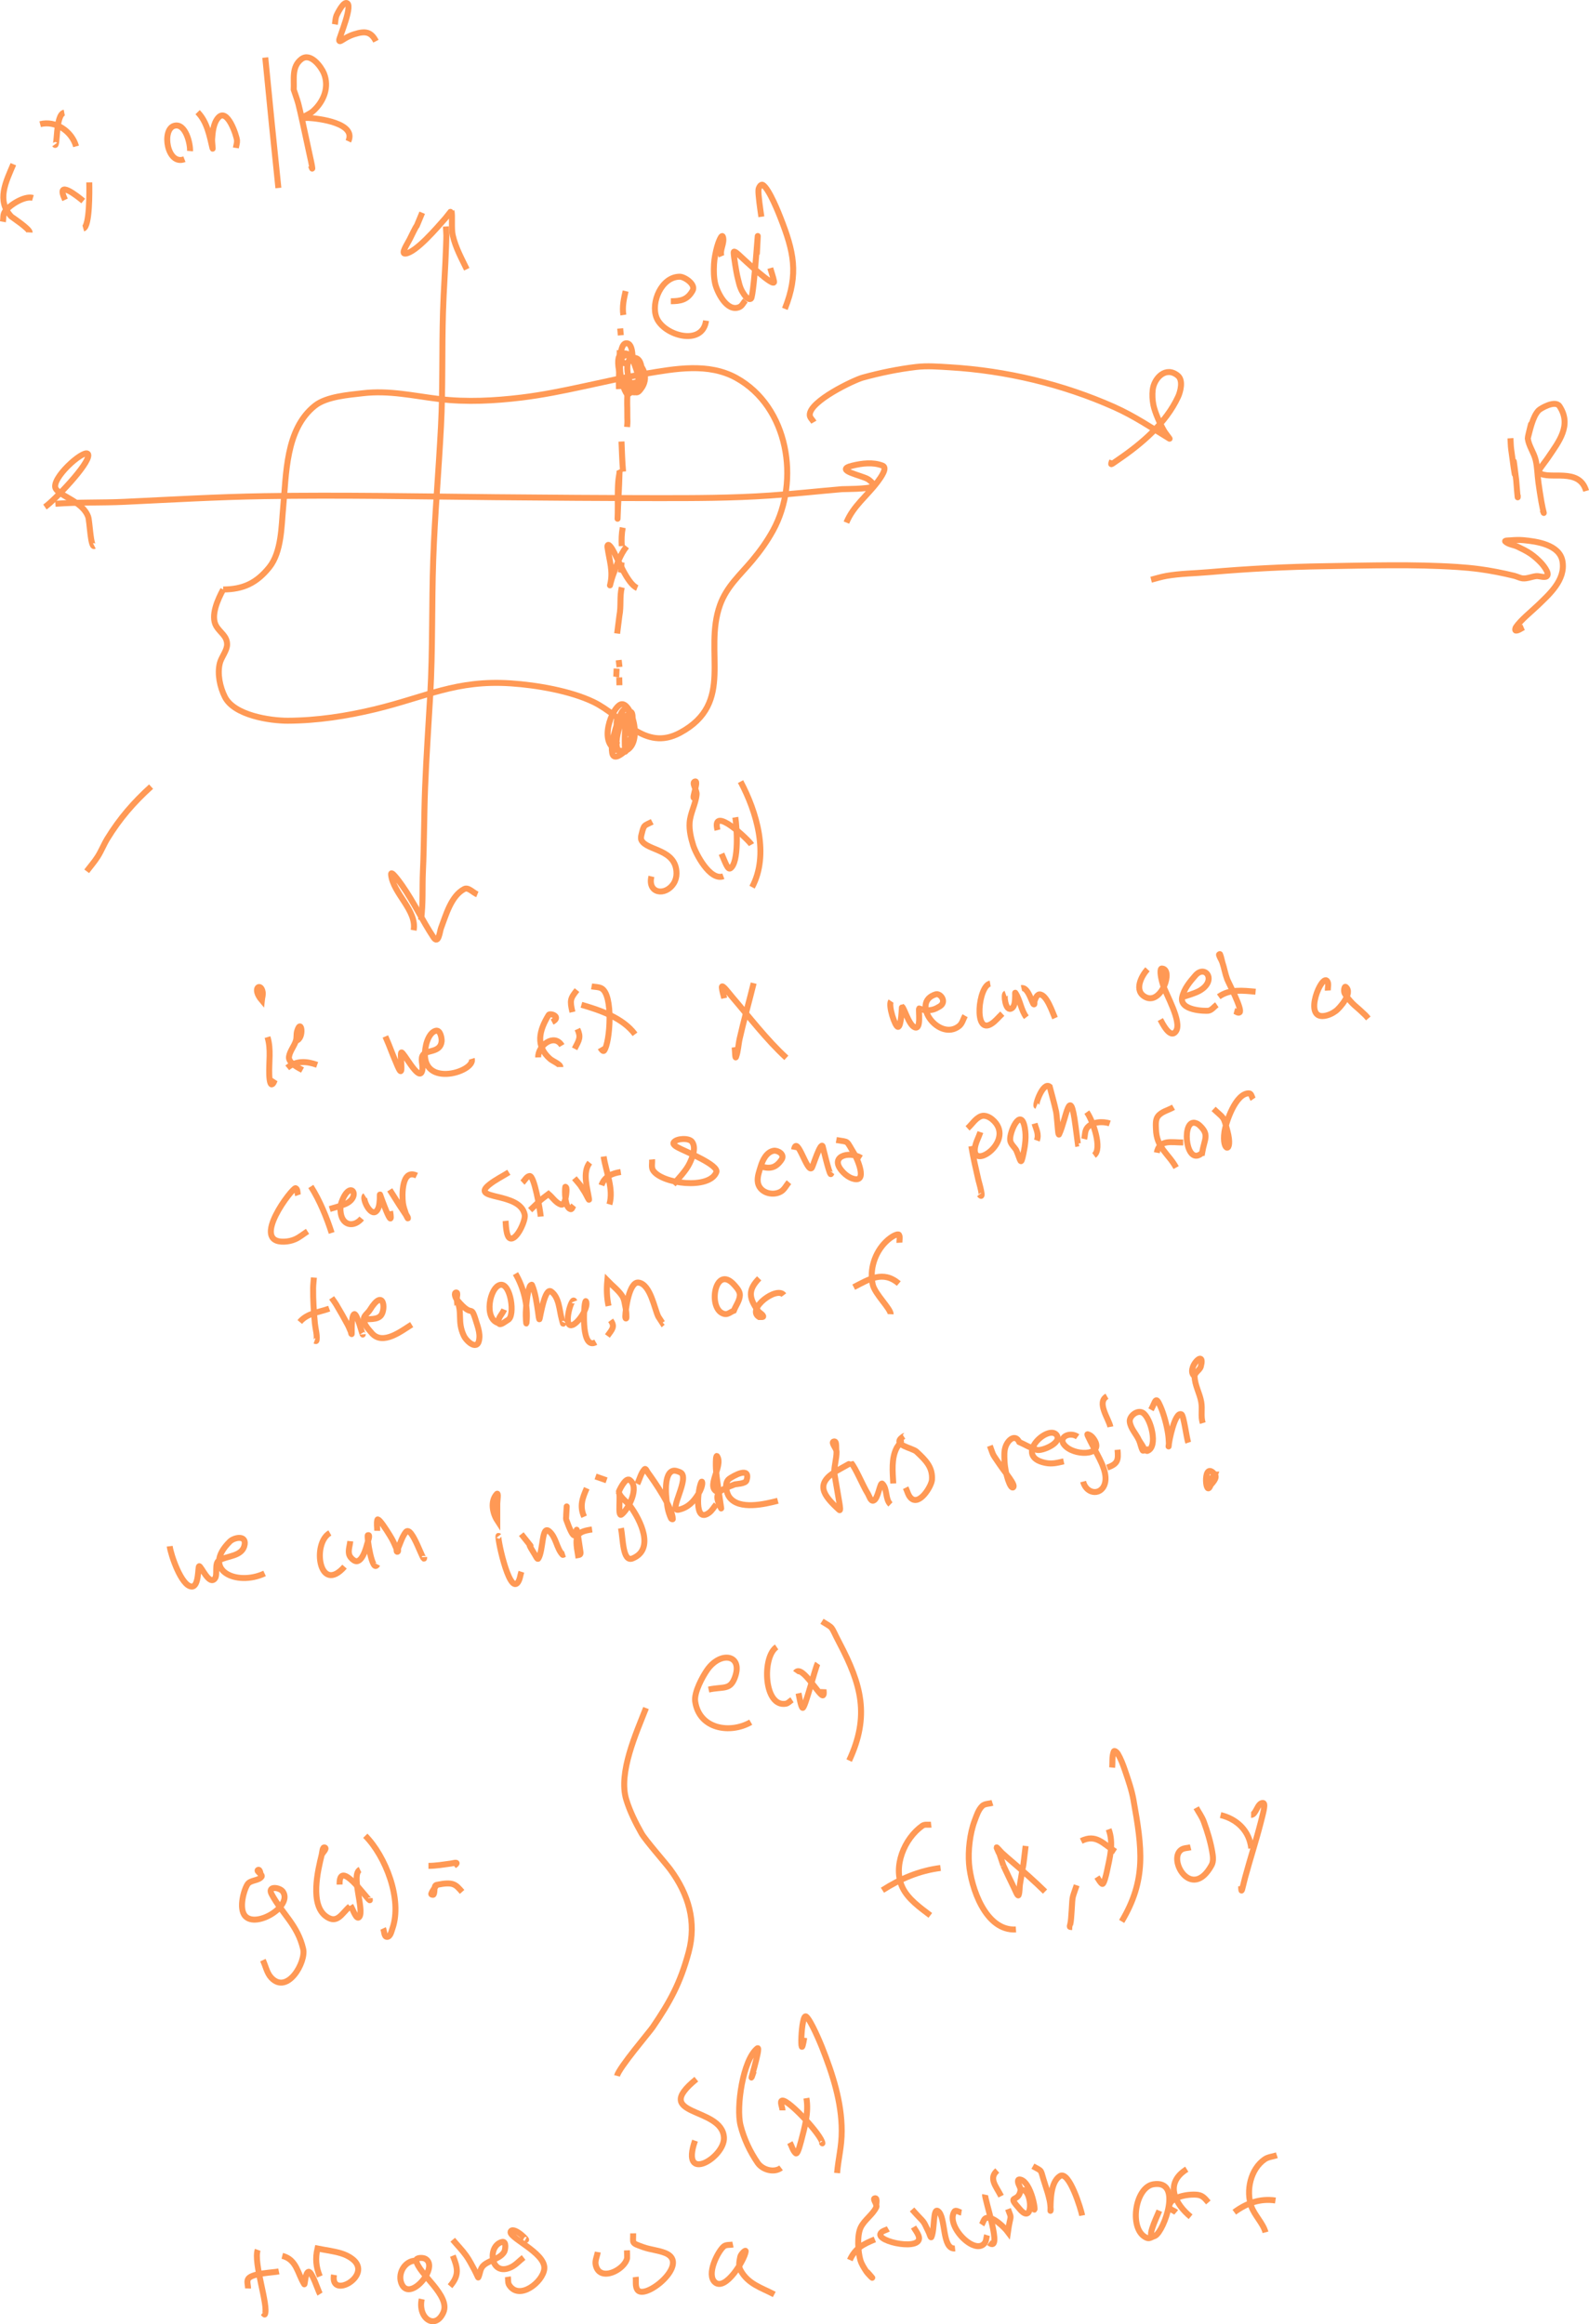 <?xml version="1.0" encoding="UTF-8" standalone="no"?>
<!-- Created with Inkscape (http://www.inkscape.org/) -->

<svg
   width="798.855mm"
   height="1168.042mm"
   viewBox="0 0 798.855 1168.042"
   version="1.1"
   id="svg12"
   inkscape:version="1.2.1 (9c6d41e410, 2022-07-14, custom)"
   sodipodi:docname="partial_function.svg"
   xml:space="preserve"
   xmlns:inkscape="http://www.inkscape.org/namespaces/inkscape"
   xmlns:sodipodi="http://sodipodi.sourceforge.net/DTD/sodipodi-0.dtd"
   xmlns="http://www.w3.org/2000/svg"
   xmlns:svg="http://www.w3.org/2000/svg"><sodipodi:namedview
     id="namedview14"
     pagecolor="#000000"
     bordercolor="#ffffff"
     borderopacity="1"
     inkscape:showpageshadow="0"
     inkscape:pageopacity="0"
     inkscape:pagecheckerboard="0"
     inkscape:deskcolor="#000000"
     inkscape:document-units="mm"
     showgrid="true"
     inkscape:zoom="0.32391637"
     inkscape:cx="1336.7648"
     inkscape:cy="3821.9742"
     inkscape:window-width="1366"
     inkscape:window-height="746"
     inkscape:window-x="0"
     inkscape:window-y="0"
     inkscape:window-maximized="1"
     inkscape:current-layer="layer1"
     inkscape:lockguides="true"><inkscape:grid
       type="xygrid"
       id="grid344"
       color="#969696"
       opacity="0.392"
       empcolor="#ffffff"
       empopacity="0.173"
       dotted="false"
       originx="-3650.473"
       originy="-3644.143" /></sodipodi:namedview><defs
     id="defs9" /><g
     inkscape:label="Layer 1"
     inkscape:groupmode="layer"
     id="layer1"
     transform="translate(-3755.473,-3792.643)"><path
       style="fill:none;stroke:#ff9955;stroke-width:3"
       d="m 3799.055,4230.51 c 1.845,-2.45 3.894,-4.759 5.535,-7.35 1.839,-2.904 3.077,-6.158 4.876,-9.088 6.225,-10.14 13.218,-18.195 21.963,-26.119"
       id="path921" /><path
       style="fill:none;stroke:#ff9955;stroke-width:3"
       d="m 3783.33,4045.823 c 11.567,-0.868 23.16,-0.444 34.746,-0.988 23.348,-1.097 46.688,-2.461 70.063,-2.845 38.737,-0.636 77.573,0.141 116.318,0.514 27.045,0.26 54.086,0.45 81.133,0.474 18.972,0.016 37.991,0 56.929,-1.304 12.116,-0.833 24.185,-2.173 36.283,-3.201 0.922,-0.078 13.059,0.011 15.418,-1.304 1.616,-0.9 -2.095,-3.541 -2.24,-3.635 -3.091,-2.013 -17.64,-4.529 -7.995,-6.875 4.8,-1.167 10.411,-1.905 15.199,0 2.626,1.045 -0.816,5.834 -2.504,8.1 -5.261,7.064 -12.274,12.156 -15.682,20.508"
       id="path986" /><path
       style="fill:none;stroke:#ff9955;stroke-width:3"
       d="m 3778.058,4047.443 c 4.447,-3.025 22.503,-21.672 21.788,-26.237 -0.63,-4.027 -16.943,9.811 -16.648,15.964 0.212,4.418 13.571,6.699 16.604,15.173 0.814,2.274 1.163,15.689 3.119,14.699"
       id="path988" /><path
       style="fill:none;stroke:#ff9955;stroke-width:3"
       d="m 3979.638,3906.457 c 0.303,5.343 0.3,3.502 0.088,10.036 -0.355,10.952 -1.204,21.883 -1.537,32.836 -0.583,19.15 -0.029,38.31 -1.01,57.453 -1.149,22.421 -3.132,44.767 -3.909,67.213 -0.782,22.577 -0.216,45.255 -1.494,67.806 -0.882,15.575 -1.99,31.155 -2.591,46.745 -0.542,14.04 -0.457,28.081 -1.098,42.122 -0.369,8.094 0.189,16.268 -0.966,24.301"
       id="path992" /><path
       style="fill:none;stroke:#ff9955;stroke-width:3"
       d="m 3967.734,3899.542 c -5.759,13.761 0.354,-0.296 -6.282,13.316 -1.104,2.265 -4.706,7.455 -2.196,7.231 5.313,-0.473 15.996,-13.091 20.118,-17.742 0.164,-0.185 3.007,-3.837 3.031,-3.754 0.699,2.425 -0.171,8.631 0.703,12.407 1.402,6.061 4.335,11.403 7.028,16.952"
       id="path994" /><path
       style="fill:none;stroke:#ff9955;stroke-width:3"
       d="m 3963.429,4260.146 c 1.794,-9.964 -10.411,-18.522 -11.333,-27.976 -0.256,-2.626 4.111,3.409 5.623,5.571 5.821,8.325 10.11,17.537 15.682,25.961 2.553,3.86 3.179,-3.066 3.778,-4.623 2.421,-6.3 4.985,-16.114 11.641,-19.638 2.108,-1.117 4.422,1.791 6.633,2.687"
       id="path996" /><path
       style="fill:none;stroke:#ff9955;stroke-width:3"
       d="m 3867.669,4088.893 c 9.975,-0.061 16.715,-3.145 23.149,-11.104 6.262,-7.745 6.138,-20.918 6.984,-29.714 1.645,-17.099 1.09,-39.729 16.034,-51.566 5.851,-4.635 17.062,-5.418 24.028,-6.243 13.258,-1.571 25.517,1.347 38.568,2.924 13.518,1.633 27.681,0.88 41.159,-0.751 21.012,-2.543 41.473,-8.461 62.332,-11.973 14.938,-2.515 31.644,-5.638 45.684,2.094 26.276,14.471 32.209,51.707 18.493,76.696 -2.939,5.354 -6.538,10.378 -10.455,15.055 -6.159,7.355 -12.858,13.047 -16.209,22.404 -8.493,23.716 7.782,49.159 -20.031,64.171 -17.941,9.683 -28.809,-8.38 -43.619,-15.489 -11.593,-5.566 -28.626,-8.465 -41.423,-9.325 -27.525,-1.851 -42.754,6.835 -68.35,13 -14.257,3.434 -29.099,5.716 -43.795,5.769 -8.993,0.032 -26.985,-2.679 -31.671,-11.933 -2.496,-4.928 -3.92,-11.635 -2.548,-17.03 0.776,-3.053 3.646,-6.258 3.646,-9.404 0,-4.24 -3.546,-5.938 -5.447,-9.167 -3.093,-5.256 0.965,-13.774 3.47,-18.413 z"
       id="path998" /><path
       style="fill:none;stroke:#ff9955;stroke-width:3"
       d="m 4066.921,4030.215 c -0.205,1.436 -0.498,2.861 -0.615,4.307 -0.424,5.231 -0.167,10.56 -0.264,15.806 -0.018,0.975 -0.117,3.899 -0.088,2.924 0.233,-7.696 0.824,-15.331 0.966,-23.037 z"
       id="path1000" /><path
       style="fill:none;stroke:#ff9955;stroke-width:3"
       d="m 4070.479,4067.279 c -3.458,4.357 -5.047,9.698 -6.984,14.818 -0.562,1.487 -1.707,6.125 -1.318,4.584 1.781,-7.048 -0.407,-12.36 -1.318,-19.164 -0.062,-0.462 0.12,-1.566 0.966,-0.79 0.637,0.584 1.139,1.312 1.581,2.055 2.622,4.404 7.444,17.368 12.431,19.362"
       id="path1002" /><path
       style="fill:none;stroke:#ff9955;stroke-width:3"
       d="m 4068.722,4029.662 c -0.454,-5.042 -0.566,-10.079 -0.791,-15.134"
       id="path1004" /><path
       style="fill:none;stroke:#ff9955;stroke-width:3"
       d="m 4066.657,3988.172 c -0.246,-6.502 0.395,-13.034 0.395,-19.559"
       id="path1006" /><path
       style="fill:none;stroke:#ff9955;stroke-width:3"
       d="m 4067.58,3961.144 c -0.102,-1.146 -0.205,-2.292 -0.307,-3.438"
       id="path1008" /><path
       style="fill:none;stroke:#ff9955;stroke-width:3"
       d="m 4068.854,3950.95 c -0.63,-4.128 0.221,-8.035 1.142,-12.012"
       id="path1010" /><path
       style="fill:none;stroke:#ff9955;stroke-width:3"
       d="m 4071.226,3981.613 c -0.121,5.347 -0.584,10.694 -0.395,16.043 10e-5,8.826 0.223,5.646 -0.088,9.562"
       id="path1012" /><path
       style="fill:none;stroke:#ff9955;stroke-width:3"
       d="m 4068.546,4057.795 c -0.586,3.077 -0.665,6.175 -0.483,9.286"
       id="path1014" /><path
       style="fill:none;stroke:#ff9955;stroke-width:3"
       d="m 4067.975,4075.221 c -0.264,1.755 -0.013,3.532 -0.396,5.255"
       id="path1016" /><path
       style="fill:none;stroke:#ff9955;stroke-width:3"
       d="m 4068.063,4087.826 c -1.14,4.8 -0.245,9.387 -1.186,14.185 -0.381,3.003 -0.761,6.006 -1.142,9.009"
       id="path1018" /><path
       style="fill:none;stroke:#ff9955;stroke-width:3"
       d="m 4065.471,4128.644 c -0.059,1.264 -0.117,2.529 -0.176,3.793 -0.029,0.145 -0.059,0.29 -0.088,0.435"
       id="path1020" /><path
       style="fill:none;stroke:#ff9955;stroke-width:3"
       d="m 4065.691,4165.668 c 0,4.426 0,4.426 0,0 z"
       id="path1022" /><path
       style="fill:none;stroke:#ff9955;stroke-width:3"
       d="m 4064.154,4170.963 c 0.179,-2.327 0.688,-4.635 0.922,-6.954"
       id="path1024" /><path
       style="fill:none;stroke:#ff9955;stroke-width:3"
       d="m 4065.691,4158.951 c -0.259,-3.907 -0.413,-2.228 0.088,-5.058"
       id="path1026" /><path
       style="fill:none;stroke:#ff9955;stroke-width:3"
       d="m 4066.877,4137.021 c -0.029,-1.317 -0.059,-2.634 -0.088,-3.952"
       id="path1028" /><path
       style="fill:none;stroke:#ff9955;stroke-width:3"
       d="m 4066.921,4127.853 c -0.132,-1.159 -0.264,-2.318 -0.395,-3.477"
       id="path1030" /><path
       style="fill:none;stroke:#ff9955;stroke-width:3"
       d="m 3762.179,3875.168 c -3.671,8.715 -8.686,18.299 -1.01,26.316 0.209,0.219 9.323,6.21 9.224,7.982"
       id="path1032" /><path
       style="fill:none;stroke:#ff9955;stroke-width:3"
       d="m 3756.952,3904.092 c 0.278,-1.62 -0.043,-3.47 0.835,-4.86 2.105,-3.332 9.991,-8.384 14.232,-7.112"
       id="path1034" /><path
       style="fill:none;stroke:#ff9955;stroke-width:3"
       d="m 3787.788,3849.247 c -4.66,0.885 -3.196,18.331 -4.832,16.043"
       id="path1036" /><path
       style="fill:none;stroke:#ff9955;stroke-width:3"
       d="m 3775.665,3855.056 c 7.759,-2.021 15.951,3.576 18.054,11.143"
       id="path1038" /><path
       style="fill:none;stroke:#ff9955;stroke-width:3"
       d="m 3800.352,3884.296 c 0.08,4.541 0.308,22.268 -2.987,23.195"
       id="path1040" /><path
       style="fill:none;stroke:#ff9955;stroke-width:3"
       d="m 3788.184,3893.068 c -5.058,-10.87 6.43,-1.666 9.137,0.593"
       id="path1042" /><path
       style="fill:none;stroke:#ff9955;stroke-width:3"
       d="m 3848.188,3872.64 c -8.689,3.367 -11.645,-15.046 -5.051,-16.793 5.647,-1.497 8.133,9.252 7.863,12.723"
       id="path1044" /><path
       style="fill:none;stroke:#ff9955;stroke-width:3"
       d="m 3854.821,3849.01 c 4.727,4.8 5.976,11.709 7.467,18.058 0.35,1.488 -0.282,-3.058 -0.176,-4.584 0.233,-3.334 0.604,-7.752 2.943,-10.55 4.669,-5.586 9.412,9.005 9.576,11.301 0.09,1.262 -0.381,2.502 -0.571,3.754"
       id="path1046" /><path
       style="fill:none;stroke:#ff9955;stroke-width:3"
       d="m 3911.838,3875.998 c 1.974,5.651 -1.16,-7.446 -2.064,-11.933 -0.558,-2.767 -3.537,-16.427 -4.305,-19.243 -0.656,-2.407 -1.552,-4.742 -2.328,-7.112 0.271,-5.271 -1.133,-11.515 3.822,-15.331 4.667,-3.595 10.065,3.994 11.333,7.073 2.843,6.904 -0.013,14.115 -5.315,18.927 -1.603,1.455 -3.729,2.204 -5.535,3.398 -0.819,0.542 1.962,0.07 2.943,0.119 5.264,0.262 24.436,2.604 20.206,11.736"
       id="path1048" /><path
       style="fill:none;stroke:#ff9955;stroke-width:3"
       d="m 4164.638,4004.803 c -0.688,-1.185 -2.012,-2.187 -2.064,-3.556 -0.267,-6.968 22.235,-17.636 26.664,-18.848 8.784,-2.405 17.751,-4.263 26.795,-5.334 5.598,-0.663 11.284,-0.175 16.912,0.158 28.272,1.672 56.89,8.489 82.758,20.034 9.972,4.45 18.5,10.217 27.718,15.845 0.238,0.145 -0.28,-0.482 -0.439,-0.711 -0.764,-1.102 -1.651,-2.122 -2.328,-3.28 -1.986,-3.397 -4.603,-9.339 -5.315,-12.921 -0.499,-2.509 -0.643,-5.125 -0.351,-7.665 0.669,-5.836 6.621,-12.095 12.651,-7.073 2.86,2.381 1.204,8.227 0.132,10.55 -6.123,13.262 -18.252,23.571 -30.09,31.651 -4.238,2.893 -3.874,3.009 -3.075,0.395"
       id="path1050" /><path
       style="fill:none;stroke:#ff9955;stroke-width:3"
       d="m 4334.194,4083.982 c 2.533,-0.632 5.028,-1.443 7.599,-1.897 7.064,-1.247 14.29,-1.269 21.436,-1.897 19.508,-1.713 38.964,-2.705 58.554,-3.003 22.038,-0.335 44.303,-1.038 66.329,0.395 3.699,0.24 7.394,0.581 11.07,1.067 5.701,0.753 11.88,1.984 17.527,3.359 1.289,0.314 2.885,1.149 4.261,1.304 2.215,0.249 4.714,-0.941 6.941,-1.146 1.33,-0.123 4.076,0.964 5.183,0.079 1.888,-1.51 -2.63,-6.486 -2.811,-6.678 -1.613,-1.707 -3.382,-3.29 -5.315,-4.623 -2.044,-1.41 -4.309,-2.477 -6.545,-3.556 -2.001,-0.965 -4.508,-1.073 -6.15,-2.568 -0.668,-0.609 1.735,-0.562 2.635,-0.632 2.146,-0.168 4.314,-0.277 6.457,-0.079 6.42,0.594 18.196,2.148 19.635,10.629 1.603,9.443 -6.691,16.628 -12.651,22.365 -3.1,2.984 -8.284,7.062 -10.806,10.787 -0.31,0.458 -0.509,1.66 0.044,1.66 1.402,0 2.577,-1.107 3.866,-1.66"
       id="path1052" /><path
       style="fill:none;stroke:#ff9955;stroke-width:3"
       d="m 4514.845,4012.887 c 0.117,1.831 0.108,3.674 0.351,5.492 4.414,32.968 -0.882,-12.244 2.548,15.687 0.01,0.061 0.931,12.396 0.747,7.271"
       id="path1054" /><path
       style="fill:none;stroke:#ff9955;stroke-width:3"
       d="m 4531.01,4049.002 c 1.237,3.135 0.261,0.871 -0.615,-4.228 -0.55,-3.205 -1.049,-6.42 -1.494,-9.641 -0.522,-3.786 -0.509,-7.665 -1.405,-11.38 -0.901,-3.735 -3.472,-7.015 -3.953,-10.827 -0.101,-0.801 3.812,-15.762 0,0 1.027,-3.694 2.392,-10.901 5.447,-14.027 1.001,-1.025 8.374,-5.333 10.498,-2.134 6.376,9.603 -0.458,17.993 -5.579,25.605 -2.379,3.536 -5.692,7.016 -4.612,7.863 4.915,3.856 20.128,-2.959 23.589,9.128"
       id="path1056" /><path
       style="fill:none;stroke:#ff9955;stroke-width:3"
       d="m 3923.824,3804.893 c 0.264,-1.462 0.261,-2.998 0.791,-4.386 0.061,-0.161 2.881,-6.223 4.788,-6.362 4.295,-0.313 -3.631,17.865 -3.426,18.769 0.35,1.546 2.183,-1.372 7.643,-3.082 5.31,-1.663 8.333,-1.412 10.85,3.517"
       id="path1058" /><path
       style="fill:none;stroke:#ff9955;stroke-width:3"
       d="m 3888.839,3821.563 c 2.137,21.852 4.298,43.713 6.589,65.554"
       id="path1060" /><path
       style="fill:none;stroke:#ff9955;stroke-width:3"
       d="m 3887.102,4295.386 c -5.347,-6.303 -0.363,-9.25 0.439,-4.109 0.212,1.361 -0.293,2.74 -0.439,4.109 z"
       id="path1062" /><path
       style="fill:none;stroke:#ff9955;stroke-width:3"
       d="m 3889.958,4313.839 c 1.888,6.171 0.654,12.535 0.878,18.848 0.131,3.669 0.736,5.156 1.362,4.9 0.871,-0.358 1.025,-1.581 1.538,-2.371"
       id="path1064" /><path
       style="fill:none;stroke:#ff9955;stroke-width:3"
       d="m 3904.234,4315.696 c 4.473,-0.938 2.752,-11.972 0.615,-4.86 -0.47,1.564 -0.118,3.304 -0.615,4.86 -0.878,2.752 -2.99,5.093 -3.47,7.942 -0.554,3.293 5.416,5.979 6.809,6.757"
       id="path1066" /><path
       style="fill:none;stroke:#ff9955;stroke-width:3"
       d="m 3899.885,4329.289 c 4.623,-3.797 9.718,-3.369 15.023,-1.502"
       id="path1068" /><path
       style="fill:none;stroke:#ff9955;stroke-width:3"
       d="m 3949.215,4313.523 c 0.571,1.343 1.163,2.678 1.713,4.03 0.709,1.743 1.355,3.512 2.065,5.255 0.77,1.892 1.56,3.776 2.372,5.65 3.587,8.285 0.824,-6.636 1.933,-6.915 1.077,-0.271 8.274,13.802 10.147,9.958 1.25,-2.564 -0.659,-5.77 0.395,-8.219 1.44,-3.346 9.007,-1.149 9.664,-7.31 0.124,-1.164 -0.51,-6.023 -3.031,-5.295 -2.799,0.808 -4.276,4.773 -4.788,7.033 -5.182,22.876 25.039,13.766 22.974,7.033"
       id="path1070" /><path
       style="fill:none;stroke:#ff9955;stroke-width:3"
       d="m 4033.027,4306.252 c 5.076,-2.688 -1.022,-4.676 -1.713,-3.556 -4.759,7.713 -6.816,15.628 0.747,22.128 1.433,1.231 5.139,2.556 5.139,4.07"
       id="path1072" /><path
       style="fill:none;stroke:#ff9955;stroke-width:3"
       d="m 4026.043,4324.034 c -0.185,-6.041 8.159,-12.261 11.904,-5.927"
       id="path1074" /><path
       style="fill:none;stroke:#ff9955;stroke-width:3"
       d="m 4044.36,4319.727 c 2.357,-4.55 3.272,-5.83 1.405,-9.918"
       id="path1076" /><path
       style="fill:none;stroke:#ff9955;stroke-width:3"
       d="m 4043.262,4301.274 c -1.366,-5.896 -1.124,-6.806 2.284,-11.064"
       id="path1078" /><path
       style="fill:none;stroke:#ff9955;stroke-width:3"
       d="m 4052.882,4288.352 c 1.611,0.303 3.353,0.203 4.832,0.909 6.28,2.998 4.464,27.628 1.449,31.413 -0.489,0.614 -1.445,-0.787 -1.845,-1.462"
       id="path1080" /><path
       style="fill:none;stroke:#ff9955;stroke-width:3"
       d="m 4047.786,4297.599 c 9.367,2.732 20.787,6.533 26.927,14.818"
       id="path1082" /><path
       style="fill:none;stroke:#ff9955;stroke-width:3"
       d="m 4134.366,4286.733 c -2.268,9.305 -4.92,18.513 -7.028,27.857 -0.685,3.038 -0.745,6.238 -1.801,9.167 -0.556,1.542 -0.482,-3.243 -0.747,-4.86"
       id="path1084" /><path
       style="fill:none;stroke:#ff9955;stroke-width:3"
       d="m 4119.563,4294.319 c -0.395,-1.804 -1.041,-3.572 -1.186,-5.413 -0.177,-2.247 3.541,2.832 5.008,4.544 8.87,10.359 17.363,21.568 27.41,30.821"
       id="path1086" /><path
       style="fill:none;stroke:#ff9955;stroke-width:3"
       d="m 4203.419,4295.742 c -1.508,2.244 2.037,12.925 3.514,12.96 1.707,0.04 1.894,-10.197 2.021,-10.155 1.034,0.342 3.353,9.201 6.413,10.392 3.415,1.33 1.731,-8.526 2.196,-9.483 0.052,-0.107 2.292,1.023 3.997,0.948 2.711,-0.118 4.024,-0.574 6.326,-1.976 3.809,-2.319 0.373,-6.832 -2.021,-6.085 -12.975,4.049 1.788,23.943 11.816,15.924 1.556,-1.244 1.991,-3.451 2.987,-5.176"
       id="path1088" /><path
       style="fill:none;stroke:#ff9955;stroke-width:3"
       d="m 4253.276,4286.93 c -5.957,1.022 -8.501,26.059 0.615,20.231 2.104,-1.345 3.66,-3.398 5.491,-5.097"
       id="path1090" /><path
       style="fill:none;stroke:#ff9955;stroke-width:3"
       d="m 4261.007,4291.988 c -1.015,0.362 -0.142,8.524 2.592,7.626 2.421,-0.795 2.151,-5.024 2.24,-6.875 0.019,-0.383 -0.128,-1.463 0.088,-1.146 2.454,3.612 2.828,8.733 5.535,12.249"
       id="path1092" /><path
       style="fill:none;stroke:#ff9955;stroke-width:3"
       d="m 4269.002,4289.222 c 3.406,-0.77 5.418,8.066 6.238,8.179 0.531,0.073 0.133,-1.073 0.307,-1.581 0.245,-0.711 1.099,-3.438 2.548,-3.438 3.602,0 6.549,9.136 7.775,11.894"
       id="path1094" /><path
       style="fill:none;stroke:#ff9955;stroke-width:3"
       d="m 4332.367,4279.77 c -2.949,3.131 -7.213,10.954 -0.878,14.027 7.961,3.863 14.153,-14.338 8.039,-14.422 -0.878,-0.013 -0.942,3.114 0.615,8.179 1.412,4.593 9.622,18.546 6.589,23.234 -2.915,4.506 -7.091,-4.301 -7.907,-5.769"
       id="path1096" /><path
       style="fill:none;stroke:#ff9955;stroke-width:3"
       d="m 4349.806,4293.758 c 2.336,-0.752 6.552,-1.95 8.786,-3.24 8.845,-5.112 2.806,-13.301 -2.109,-7.705 -2.82,3.211 -5.771,6.769 -6.677,10.945 -1.487,6.856 11.539,6.986 13.046,6.836 1.765,-0.176 2.928,-2.002 4.393,-3.003"
       id="path1098" /><path
       style="fill:none;stroke:#ff9955;stroke-width:3"
       d="m 4370.012,4276.332 c -0.395,-1.383 -0.599,-2.836 -1.186,-4.149 -0.084,-0.187 -0.583,0.119 -0.527,0.316 0.385,1.346 1.266,2.507 1.713,3.833 0.932,2.766 1.391,5.684 2.416,8.417 0.647,1.724 7.878,15.441 6.238,16.675 -0.727,0.547 -1.757,-0.474 -2.636,-0.711"
       id="path1100" /><path
       style="fill:none;stroke:#ff9955;stroke-width:3"
       d="m 4368.167,4293.56 c 5.547,-3.978 12.15,-3.092 18.537,-2.529"
       id="path1102" /><path
       style="fill:none;stroke:#ff9955;stroke-width:3"
       d="m 4423.031,4290.436 c -0.088,-1.554 0.562,-3.343 -0.264,-4.663 -2.686,-4.291 -12.447,19.037 -1.493,17.426 2.136,-0.314 4.213,-1.298 5.93,-2.608 1.588,-1.211 8.594,-8.833 4.876,-11.933 -0.824,-0.687 -1.124,2.216 -0.615,3.161 0.936,1.738 2.273,3.242 3.602,4.702 1.199,1.317 2.653,2.378 3.953,3.596 3.38,3.164 2.628,2.344 4.349,4.347"
       id="path1104" /><path
       style="fill:none;stroke:#ff9955;stroke-width:3"
       d="m 3905.294,4393.287 c -0.41,-1.172 -0.047,-3.138 -1.23,-3.517 -1.478,-0.473 -23.145,27.58 -5.623,26.869 1.859,-0.075 3.747,-0.469 5.447,-1.225 2.238,-0.995 4.129,-2.634 6.194,-3.951"
       id="path1106" /><path
       style="fill:none;stroke:#ff9955;stroke-width:3"
       d="m 3911.751,4388.9 c 4.494,6.983 8.152,16.104 10.454,23.353"
       id="path1108" /><path
       style="fill:none;stroke:#ff9955;stroke-width:3"
       d="m 3921.239,4400.241 c 2.562,-0.817 5.204,-1.417 7.687,-2.45 8.525,-3.547 2.75,-13.151 -1.713,-1.106 -0.679,1.832 -0.74,3.925 -0.396,5.848 1.133,6.326 6.837,6.841 10.499,2.45"
       id="path1110" /><path
       style="fill:none;stroke:#ff9955;stroke-width:3"
       d="m 3938.985,4393.603 c -1.694,1.076 2.657,10.619 5.667,7.745 1.545,-1.476 1.588,-4.213 1.757,-6.046 0.069,-0.75 -0.089,-2.957 0.176,-2.252 0.045,0.12 6.978,19.901 5.008,8.298"
       id="path1112" /><path
       style="fill:none;stroke:#ff9955;stroke-width:3"
       d="m 3951.417,4390.6 c 1.669,2.634 3.318,5.282 5.008,7.903 1.019,1.581 2.09,3.127 3.119,4.702 0.348,0.533 1.055,2.255 1.01,1.62 -0.057,-0.827 -0.792,-1.466 -1.054,-2.252 -0.575,-1.724 -1.203,-3.455 -1.449,-5.255 -0.525,-3.837 -0.738,-17.615 6.896,-13.869"
       id="path1114" /><path
       style="fill:none;stroke:#ff9955;stroke-width:3"
       d="m 4011.289,4381.788 c -3.221,2.015 -6.675,3.7 -9.664,6.046 -10.525,8.259 15.397,3.438 17.659,15.371 0.517,2.732 -4.075,12.998 -7.38,11.775 -2.109,-0.78 -2.177,-8.131 -2.24,-8.772"
       id="path1116" /><path
       style="fill:none;stroke:#ff9955;stroke-width:3"
       d="m 4018.142,4386.925 c 1.186,-1.093 1.968,-3.008 3.558,-3.28 2.404,-0.411 5.38,17.552 5.623,20.389"
       id="path1118" /><path
       style="fill:none;stroke:#ff9955;stroke-width:3"
       d="m 4022.007,4400.794 c 6.841,-6.48 3.68,-3.88 9.225,-8.101 2.108,1.778 3.7,4.489 6.325,5.335 2.217,0.714 3.015,-7.183 2.636,-8.416 -0.069,-0.226 -0.49,-0.708 -0.527,-0.474 -0.3,1.871 -0.37,10.317 2.636,11.182 0.801,0.231 1.054,-1.291 1.581,-1.936"
       id="path1120" /><path
       style="fill:none;stroke:#ff9955;stroke-width:3"
       d="m 4044.234,4384.752 c 3.94,4.691 2.107,2.203 5.271,7.112 0.728,1.13 2.305,4.768 2.108,3.438 -0.803,-5.418 -3.517,-13.503 0.352,-18.374"
       id="path1122" /><path
       style="fill:none;stroke:#ff9955;stroke-width:3"
       d="m 4058.95,4373.846 c 1.112,7.596 5.175,16.33 2.899,24.064"
       id="path1124" /><path
       style="fill:none;stroke:#ff9955;stroke-width:3"
       d="m 4057.851,4388.308 c 1.49,-4.424 5.421,-6.013 9.708,-6.678"
       id="path1126" /><path
       style="fill:none;stroke:#ff9955;stroke-width:3"
       d="m 4094.003,4387.873 c 2.503,-2.895 6.454,-6.964 8.17,-10.629 1.231,-2.628 3.524,-7.684 1.186,-10.827 -1.496,-2.012 -7.739,-1.722 -9.137,0.277 -0.981,1.403 2.257,2.691 3.778,3.477 2.377,1.228 18.978,8.022 17.615,11.538 -3.457,8.914 -27.387,5.888 -31.803,-0.87 -1.013,-1.551 -0.351,-3.688 -0.527,-5.532"
       id="path1128" /><path
       style="fill:none;stroke:#ff9955;stroke-width:3"
       d="m 4137.93,4378.785 c 4.434,1.405 7.579,0.967 10.498,-3.438 1.747,-2.635 -2.025,-4.751 -4.041,-4.386 -3.635,0.657 -5.569,4.884 -6.457,7.824 -0.717,2.371 -1.653,4.796 -1.538,7.271 0.269,5.778 7.229,7.925 11.597,5.453 1.824,-1.032 2.753,-3.161 4.129,-4.742"
       id="path1130" /><path
       style="fill:none;stroke:#ff9955;stroke-width:3"
       d="m 4154.666,4370.448 c 1.445,-8.064 6.665,12.152 8.961,9.088 0.479,-0.639 4.409,-13.338 5.447,-10.787 0.026,0.065 3.103,13.1 3.953,13.909 0.27,0.257 0.469,-0.579 0.703,-0.869"
       id="path1132" /><path
       style="fill:none;stroke:#ff9955;stroke-width:3"
       d="m 4175.926,4365.548 c 6.714,1.23 4.605,-0.3 9.093,7.033 1.055,1.725 7.266,15.074 -0.967,12.329 -1.728,-0.577 -3.295,-1.7 -4.568,-3.003 -7.84,-8.022 2.707,-11.136 8.961,-7.31"
       id="path1134" /><path
       style="fill:none;stroke:#ff9955;stroke-width:3"
       d="m 4243.796,4368.617 c 0.96,5.725 2.264,11.375 3.558,17.03 0.244,1.066 3.166,10.661 0.527,7.271"
       id="path1136" /><path
       style="fill:none;stroke:#ff9955;stroke-width:3"
       d="m 4241.907,4359.687 c 2.284,-2.042 3.974,-5.078 6.853,-6.125 1.806,-0.657 4.061,0.386 5.535,1.62 12.154,10.179 -9.725,25.718 -8.741,14.778 0.264,-2.934 1.874,-5.585 2.811,-8.377"
       id="path1138" /><path
       style="fill:none;stroke:#ff9955;stroke-width:3"
       d="m 4266.374,4370.632 c -1.01,-1.633 -2.774,-2.996 -3.031,-4.899 -0.547,-4.043 5.364,-17.136 7.336,-6.322 0.809,4.437 0.22,8.73 -0.703,13.079 -1.396,6.579 -1.301,3.448 -3.602,-1.857 z"
       id="path1140" /><path
       style="fill:none;stroke:#ff9955;stroke-width:3"
       d="m 4276.741,4365.811 c 1.173,-3.212 -0.336,-5.53 -1.142,-8.535"
       id="path1142" /><path
       style="fill:none;stroke:#ff9955;stroke-width:3"
       d="m 4276.609,4348.505 c -0.938,-0.392 3.249,-12.464 6.589,-9.76 1.069,4.175 2.3,8.313 3.207,12.526 0.363,1.685 0.889,9.2 1.098,10.669 0.043,0.303 0.265,1.107 0.395,0.83 3.734,-7.924 5.449,-26.003 8.258,-4.465 0.395,3.003 0.791,6.006 1.186,9.009 0.146,-0.026 0.293,-0.053 0.439,-0.079"
       id="path1144" /><path
       style="fill:none;stroke:#ff9955;stroke-width:3"
       d="m 4301.867,4351.547 c 2.992,4.155 8.05,18.532 3.602,21.733"
       id="path1146" /><path
       style="fill:none;stroke:#ff9955;stroke-width:3"
       d="m 4300.55,4365.061 c 0.439,-1.804 0.268,-3.881 1.318,-5.413 2.296,-3.352 8.154,-3.599 11.509,-2.41"
       id="path1148" /><path
       style="fill:none;stroke:#ff9955;stroke-width:3"
       d="m 4345.443,4349.097 c -2.592,1.488 -5.899,2.139 -7.775,4.465 -1.374,1.703 -1.118,4.293 -1.054,6.48 0.28,9.595 6.194,12.139 10.147,19.362"
       id="path1150" /><path
       style="fill:none;stroke:#ff9955;stroke-width:3"
       d="m 4337.053,4371.936 c 1.252,-6.942 7.639,-5.077 13.266,-5.137"
       id="path1152" /><path
       style="fill:none;stroke:#ff9955;stroke-width:3"
       d="m 4359.807,4372.055 c -7.918,7.072 -10.309,-14.749 -4.393,-15.173 1.105,-0.079 2.262,0.511 3.075,1.264 5.15,4.768 2.532,6.735 1.318,13.909 z"
       id="path1154" /><path
       style="fill:none;stroke:#ff9955;stroke-width:3"
       d="m 4365.605,4349.927 c 5.34,5.039 4.869,3.313 6.941,11.104 3.061,11.508 -2.991,10.696 -1.494,0.435 0.662,-4.537 5.561,-19.599 12.387,-19.362 1.184,0.041 1.347,1.949 2.021,2.924"
       id="path1156" /><path
       style="fill:none;stroke:#ff9955;stroke-width:3"
       d="m 3913.291,4434.684 c -0.132,1.765 -0.374,3.525 -0.396,5.295 -0.07,5.715 0.336,12.009 0.879,17.702 0.264,2.769 1.177,5.532 0.878,8.298 -0.103,0.954 -0.551,0.594 -1.01,0.435"
       id="path1158" /><path
       style="fill:none;stroke:#ff9955;stroke-width:3"
       d="m 3906.175,4457.01 c 3.786,-4.501 9.635,-4.835 14.803,-6.717"
       id="path1160" /><path
       style="fill:none;stroke:#ff9955;stroke-width:3"
       d="m 3922.208,4444.879 c 0.791,1.159 1.653,2.272 2.372,3.477 1.963,3.29 3.86,6.619 5.667,9.997 0.626,1.17 1.105,2.414 1.625,3.635 0.153,0.36 0.038,0.946 0.395,1.107 0.164,0.074 -0.398,-9.48 1.362,-10.036 1.385,-0.438 4.33,11.583 4.217,10.155"
       id="path1162" /><path
       style="fill:none;stroke:#ff9955;stroke-width:3"
       d="m 3938.329,4455.824 c 2.512,-0.505 6.756,0.29 8.698,-2.134 2.518,-3.143 1.377,-14.06 -5.579,-2.766 -1.015,1.649 -3.265,2.969 -3.119,4.9 0.197,2.598 2.319,4.724 3.998,6.717 5.521,6.555 15.099,-1.139 20.118,-4.228"
       id="path1164" /><path
       style="fill:none;stroke:#ff9955;stroke-width:3"
       d="m 3985.111,4445.709 c -0.117,-1.172 0.821,-3.634 -0.351,-3.517 -1.172,0.117 -0.396,2.606 0.351,3.517 9.09,11.074 6.388,-0.059 10.411,13.158 0.587,1.927 1.079,3.955 0.966,5.967 -0.411,7.369 -6.418,2.131 -7.863,-0.988 -3.393,-7.326 -0.462,-11.201 -3.514,-18.137 z"
       id="path1166" /><path
       style="fill:none;stroke:#ff9955;stroke-width:3"
       d="m 4006.196,4457.602 c -7.769,-1.976 -4.487,-18.367 0.879,-19.283 5.153,-0.879 7.514,15.571 3.822,17.623 -1.452,0.807 -4.119,3.216 -4.7,1.659 -0.86,-2.303 1.845,-4.557 2.768,-6.836"
       id="path1168" /><path
       style="fill:none;stroke:#ff9955;stroke-width:3"
       d="m 4014.63,4432.709 c 4.22,7.244 6.389,16.246 5.535,24.696 -0.178,1.76 -0.435,-3.528 -0.351,-5.295 0.155,-3.29 0.621,-9.549 2.021,-13 0.164,-0.404 0.927,-1.112 1.098,-0.711 1.756,4.104 2.399,9.284 3.075,13.751 0.168,1.109 0.456,4.362 0.747,3.28 0.421,-1.569 2.685,-15.967 5.798,-13.751 4.068,2.895 4.121,9.453 5.315,13.751 0.773,2.78 0.576,2.905 1.098,1.778"
       id="path1170" /><path
       style="fill:none;stroke:#ff9955;stroke-width:3"
       d="m 4044.281,4446.657 c -1.252,-3.232 -5.752,12.271 -1.669,12.012 3.178,-0.202 9.111,-9.223 7.424,-12.091 -0.198,-0.336 -0.405,0.684 -0.483,1.067 -0.686,3.329 -1.758,23.571 5.447,19.52"
       id="path1172" /><path
       style="fill:none;stroke:#ff9955;stroke-width:3"
       d="m 4060.841,4464.043 c 2.516,-3.44 3.902,-4.723 1.625,-7.863"
       id="path1174" /><path
       style="fill:none;stroke:#ff9955;stroke-width:3"
       d="m 4061.412,4448.949 c -0.928,-4.348 -1.016,-8.469 -0.615,-12.803 2.475,2.568 5.439,4.742 7.424,7.705 1.161,1.733 1.31,3.969 1.757,6.006 0.277,1.26 0.682,5.171 0.264,5.374 -0.352,0.171 -0.4,-0.715 -0.395,-1.106 0.035,-2.992 1.868,-17.68 6.721,-16.912 5.902,0.934 7.867,12.961 9.84,17.07 0.673,1.04 1.347,2.081 2.021,3.122 0.059,-0.053 0.117,-0.105 0.176,-0.158"
       id="path1176" /><path
       style="fill:none;stroke:#ff9955;stroke-width:3"
       d="m 4124.403,4451.32 c -1.508,0.566 -2.937,1.975 -4.524,1.699 -9.077,-1.579 -5.084,-25.878 4.876,-14.502 1.241,1.418 2.731,3.095 2.679,4.979 -0.077,2.796 -2.021,5.216 -3.031,7.824 z"
       id="path1178" /><path
       style="fill:none;stroke:#ff9955;stroke-width:3"
       d="m 4137.142,4435.079 c -5.903,5.992 -5.069,10.049 -0.483,16.438 0.697,0.971 2.088,1.447 2.504,2.569 0.249,0.67 -1.394,0.362 -2.108,0.395 -6.447,-3.935 8.963,-15.724 12.475,-10.985"
       id="path1180" /><path
       style="fill:none;stroke:#ff9955;stroke-width:3"
       d="m 4207.644,4417.18 c -0.073,-1.33 0.473,-2.853 -0.22,-3.991 -0.427,-0.702 -3.553,0.451 -6.765,3.675 -5.398,5.418 -8.158,13.845 -6.413,21.377 1.09,4.705 9.118,12.204 9.005,14.857"
       id="path1182" /><path
       style="fill:none;stroke:#ff9955;stroke-width:3"
       d="m 4184.671,4439.505 c 7.804,-3.986 14.671,-8.586 22.666,-1.818"
       id="path1184" /><path
       style="fill:none;stroke:#ff9955;stroke-width:3"
       d="m 4069.709,4170.102 c -0.916,0.842 -5.799,5.236 -6.457,0.909 -0.287,-1.888 -0.305,-3.86 0.088,-5.729 0.921,-4.383 2.177,-8.715 3.822,-12.882 2.532,-6.415 5.555,-2.83 6.501,1.699 0.978,4.682 -0.311,7.609 -2.021,12.091 -0.518,1.359 -0.479,3.872 -1.933,3.912 -14.577,0.403 -7.716,-20.333 -2.504,-23.313 5.227,-2.989 12.336,19.378 2.504,23.313 -8.099,3.242 -2.699,-15.498 -0.044,-17.505 2.147,-1.622 4.106,4.484 3.558,9.049 -0.188,1.566 -0.844,3.048 -1.45,4.505 -0.57,1.372 -1.989,5.436 -2.064,3.951 -1.421,-27.965 8.163,-22.041 1.274,-7.626"
       id="path1186" /><path
       style="fill:none;stroke:#ff9955;stroke-width:3"
       d="m 4083.37,4205.625 c -4.152,2.148 -4.101,1.155 -5.403,6.48 -0.228,0.934 -0.412,2.038 0.044,2.885 2.869,5.331 17.571,4.264 17.571,16.635 0,1.724 -0.475,3.526 -1.405,4.979 -4.221,6.592 -13.277,5.04 -11.201,-3.517"
       id="path1188" /><path
       style="fill:none;stroke:#ff9955;stroke-width:3"
       d="m 4105.685,4191.875 c -4.104,6.304 1.446,-6.918 -0.703,-6.52 -2.149,0.398 0.908,4.344 0.703,6.52 -0.459,4.862 -3.188,9.352 -3.514,14.225 -0.256,3.832 0.669,7.71 1.801,11.38 1.19,3.857 8.351,18.049 15.155,15.529"
       id="path1190" /><path
       style="fill:none;stroke:#ff9955;stroke-width:3"
       d="m 4125.145,4203.373 c 0.799,4.852 1.95,22.593 -2.46,25.645 -1.328,0.919 -2.551,-2.879 -4.48,-7.31"
       id="path1192" /><path
       style="fill:none;stroke:#ff9955;stroke-width:3"
       d="m 4116.184,4209.814 c -3.29,-13.066 15.808,5.008 17.088,7.31"
       id="path1194" /><path
       style="fill:none;stroke:#ff9955;stroke-width:3"
       d="m 4127.781,4185.434 c 8.067,15.135 14.554,36.709 5.798,53.067"
       id="path1196" /><path
       style="fill:none;stroke:#ff9955;stroke-width:3"
       d="m 4073.494,3972.558 c -7.284,8.737 -7.097,-6.82 -3.382,-7.389 3.57,-0.547 3.335,7.192 3.382,7.389 0.901,3.79 2.966,7.405 2.987,11.301 0.019,3.681 -5.213,7.5 -5.798,6.796 -3.481,-4.182 -6.838,-24.774 2.812,-18.097 5.212,3.606 8.081,9.057 4.964,14.422 -0.72,1.24 -1.891,2.47 -3.294,2.766 -6.901,1.458 -10.912,-16.327 -7.907,-18.611 5.282,-4.016 10.012,6.488 11.728,14.383 0.024,0.111 -2.232,5.752 -4.436,3.991 -2.358,-1.884 -6.408,-15.964 -1.054,-16.951 6.409,-1.183 4.681,12.14 3.909,14.462 -0.321,0.967 -1.78,3.177 -2.108,2.213 -0.624,-1.831 -0.761,-3.793 -1.142,-5.69"
       id="path1198" /><path
       style="fill:none;stroke:#ff9955;stroke-width:3"
       d="m 4092.734,3944.028 c 4.831,-0.018 8.32,-0.625 10.938,-5.334 1.775,-3.193 -4.13,-6.984 -6.413,-6.994 -9.206,-0.039 -14.715,12.951 -11.729,20.547 3.559,9.054 23.169,14.633 24.907,1.541"
       id="path1200" /><path
       style="fill:none;stroke:#ff9955;stroke-width:3"
       d="m 4118.212,3921.427 c -1.203,-2.808 1.721,-6.661 0.703,-9.76 -0.609,-1.853 -2.445,3.172 -2.943,5.058 -0.759,2.87 -1.382,5.808 -1.537,8.772 -0.169,3.215 -0.139,6.501 0.571,9.641 0.895,3.963 5.824,14.634 12.212,11.815 1.362,-0.601 1.992,-2.213 2.987,-3.319"
       id="path1202" /><path
       style="fill:none;stroke:#ff9955;stroke-width:3"
       d="m 4135.958,3920.518 c 1.624,-29.662 -1.286,21.267 -2.943,22.246 -1.588,0.939 -3.359,-1.894 -4.305,-3.477 -1.463,-2.448 -1.929,-5.377 -2.635,-8.14 -0.268,-1.048 -1.757,-9.679 -1.757,-11.617 0,-1.447 2.67,1.232 3.734,2.213 0.758,0.699 17.314,16.271 16.56,12.329 -0.434,-2.272 -1.259,-4.452 -1.889,-6.678"
       id="path1204" /><path
       style="fill:none;stroke:#ff9955;stroke-width:3"
       d="m 4138.242,3901.591 c -0.513,-3.583 -1.687,-11.305 -1.45,-13.632 0.108,-1.062 1.158,-2.896 2.108,-2.41 3.199,1.633 8.505,15.376 8.829,16.201 6.867,17.441 9.352,28.46 2.328,46.113"
       id="path1206" /><path
       style="fill:none;stroke:#ff9955;stroke-width:3"
       d="m 3840.789,4569.696 c 0.484,4.132 5.875,20.155 11.07,20.27 3.727,0.083 3.032,-10.011 3.734,-10.234 0.934,-0.297 5.128,10.123 7.995,6.085 1.351,-1.902 -0.426,-7.482 1.977,-8.97 3.922,-2.429 11.964,-1.865 12.914,-8.061 0.737,-4.804 -5.414,-3.463 -7.467,-1.423 -14.494,14.402 3.346,22.616 17.483,16.003"
       id="path1208" /><path
       style="fill:none;stroke:#ff9955;stroke-width:3"
       d="m 3921.307,4563.018 c -9.186,5.248 -5.245,31.297 7.38,16.952"
       id="path1210" /><path
       style="fill:none;stroke:#ff9955;stroke-width:3"
       d="m 3931.586,4567.167 c -0.22,2.107 -1.04,4.238 -0.659,6.322 0.244,1.336 1.285,2.528 2.416,3.28 3.976,2.642 6.331,-6.75 6.677,-8.021 0.402,-1.48 1.838,-5.103 0.395,-4.584 -0.71,0.256 2.199,19.651 4.788,14.66"
       id="path1212" /><path
       style="fill:none;stroke:#ff9955;stroke-width:3"
       d="m 3945.115,4561.951 c 0.029,-1.857 -0.428,-3.787 0.088,-5.571 0.139,-0.48 0.976,0.347 1.318,0.711 1.658,1.766 5.14,7.418 5.974,8.93 0.85,1.541 1.549,3.163 2.24,4.781 0.233,0.545 -0.053,1.823 0.527,1.699 0.631,-0.135 0.144,-1.302 0.395,-1.897 1.145,-2.712 2.003,-5.633 3.778,-7.982 3.203,-4.236 9.508,17.628 9.312,12.526"
       id="path1214" /><path
       style="fill:none;stroke:#ff9955;stroke-width:3"
       d="m 4005.471,4556.775 c -2.346,-3.615 -3.625,-9.611 -0.308,-13.277 1.089,-1.204 0.319,3.237 0.308,4.86 -0.021,2.805 0,5.611 0,8.416 z"
       id="path1216" /><path
       style="fill:none;stroke:#ff9955;stroke-width:3"
       d="m 4006.217,4564.559 c -1.377,-1.76 5.03,29.601 9.576,23.353 1.111,-1.528 1.201,-3.583 1.801,-5.374"
       id="path1218" /><path
       style="fill:none;stroke:#ff9955;stroke-width:3"
       d="m 4017.55,4563.611 c 9.925,12.625 -0.302,-1.086 6.984,10.59 0.41,0.656 1.173,2.356 1.581,1.699 2.601,-4.182 1.633,-16.919 5.403,-13.751 3.619,3.041 3.679,8.514 6.765,11.815 0.285,0.304 0.791,-0.264 1.186,-0.395"
       id="path1220" /><path
       style="fill:none;stroke:#ff9955;stroke-width:3"
       d="m 4040.041,4556.064 c 0.809,-14.267 -0.077,-0.216 0,0 7.786,21.939 3.357,-9.912 7.248,16.477 0.224,1.518 -0.438,1.468 -1.23,1.62 -1.73,-9.919 -0.966,-11.725 7.072,-12.881"
       id="path1222" /><path
       style="fill:none;stroke:#ff9955;stroke-width:3"
       d="m 4049.134,4554.878 c -2.379,-5.328 -0.845,-9.379 1.318,-14.304"
       id="path1224" /><path
       style="fill:none;stroke:#ff9955;stroke-width:3"
       d="m 4054.888,4534.647 c 1.845,0.645 3.69,1.291 5.535,1.936"
       id="path1226" /><path
       style="fill:none;stroke:#ff9955;stroke-width:3"
       d="m 4066.529,4542.51 c 1.19,0.861 -0.744,12.893 1.406,11.261 3.547,-2.693 9.243,-13.794 4.085,-17.386 -2.203,-1.534 -5.554,5.931 -5.491,6.125 0.988,3.008 4.159,4.786 6.018,7.35 4.706,6.488 12.316,21.326 0.967,25.961 -5.029,2.053 -4.773,-9.887 -5.842,-15.213"
       id="path1228" /><path
       style="fill:none;stroke:#ff9955;stroke-width:3"
       d="m 4075.885,4538.361 c 1.215,-2.463 1.764,-5.388 3.646,-7.389 0.55,-0.585 1.194,1.091 1.669,1.738 3.452,4.707 12.375,17.67 12.519,23.313 0.01,0.307 -0.752,0 -0.879,-0.277 -0.799,-1.762 -1.428,-3.625 -1.757,-5.532 -0.513,-2.979 -2.462,-16.251 2.372,-18.295 1.214,-0.513 2.69,0.092 3.909,0.593 5.57,2.289 -6.329,20.099 -0.703,18.848 4.769,-1.06 7.56,-4.11 9.927,-7.982 2.596,-4.247 2.026,-6.908 1.494,-5.927 -1.731,3.187 -3.912,21.313 3.953,15.371 1.446,-1.093 2.343,-2.766 3.514,-4.149"
       id="path1230" /><path
       style="fill:none;stroke:#ff9955;stroke-width:3"
       d="m 4116.869,4542.629 c -7.492,-2.003 2.567,-13.237 -0.923,-18.216 -0.29,-0.414 -0.498,0.918 -0.527,1.422 -0.12,2.117 -0.094,4.249 0.088,6.362 0.302,3.494 0.884,6.958 1.362,10.432 0.342,2.493 0.745,4.977 1.098,7.468 0.028,0.196 0.138,0.767 0.044,0.593 -4.26,-7.929 -1.103,-8.956 6.809,-12.052 0.539,-0.211 5.449,-0.275 5.974,-2.015 2.232,-7.4 -6.785,-2.176 -8.654,-0.83 -2.83,2.039 -1.415,7.331 0.044,9.286 4.907,6.571 17.828,3.451 24.336,1.778"
       id="path1232" /><path
       style="fill:none;stroke:#ff9955;stroke-width:3"
       d="m 4176.038,4522.2 c -0.454,-1.712 0.35,-5.591 -1.362,-5.137 -1.712,0.454 1.337,3.365 1.362,5.137 0.05,3.524 -1.206,6.987 -1.142,10.511 0.01,0.45 2.397,14.001 2.636,15.608 0.155,1.043 0.648,3.871 -0.132,3.161 -8.23,-7.494 -12.137,-13.098 -1.669,-19.441 0.44,-0.267 7.599,-4.279 7.643,-4.228 2.337,2.695 5.971,11.648 8.302,15.331 0.834,1.318 1.454,4.099 2.943,3.635 2.362,-0.736 3.288,-9.605 4.437,-8.495 2.635,2.546 1.328,7.721 4.085,10.392"
       id="path1234" /><path
       style="fill:none;stroke:#ff9955;stroke-width:3"
       d="m 4204.547,4538.164 c -0.279,-5.873 -1.09,-12.649 1.845,-18.097 0.181,-0.336 3.986,-5.854 3.953,-5.848 -0.517,0.087 -0.945,0.471 -1.362,0.79 -5.002,3.828 5.228,5.278 7.248,7.152 4.72,4.379 8.219,7.87 7.775,14.185 -0.224,3.187 -6.475,13.488 -10.718,9.009 -1.294,-1.365 -1.669,-3.372 -2.504,-5.058"
       id="path1236" /><path
       style="fill:none;stroke:#ff9955;stroke-width:3"
       d="m 4253.13,4519.236 c 2.115,5.708 0.935,3.452 4.92,9.365 2.983,4.427 8.161,10.333 6.809,11.499 -1.323,1.141 -4.114,-6.529 -4.393,-13.514 -0.089,-2.243 -0.22,-4.585 0.483,-6.717 1.233,-3.735 4.945,-6.716 6.941,-2.529 2.972,1.317 5.782,3.089 8.917,3.951 2.599,0.715 13.054,-3.683 9.752,-7.626 -4.281,-5.112 -21.683,10.859 -5.579,14.146 3.536,0.722 6.037,-0.053 9.269,-0.751"
       id="path1238" /><path
       style="fill:none;stroke:#ff9955;stroke-width:3"
       d="m 4297.232,4514.693 c -4.051,-2.9 -10.861,0.601 -5.842,4.979 5.873,5.123 20.168,4.114 13.573,-4.425 -0.66,-0.854 -1.629,-1.573 -2.679,-1.818 -0.422,-0.098 0.13,0.869 0.307,1.264 0.749,1.667 1.65,3.261 2.46,4.9 2.32,4.695 7.037,11.923 6.106,17.584 -1.188,7.226 -9.417,6.87 -11.157,0.039"
       id="path1240" /><path
       style="fill:none;stroke:#ff9955;stroke-width:3"
       d="m 4312.123,4530.182 c 5.368,-1.831 5.663,-3.793 5.183,-8.97"
       id="path1242" /><path
       style="fill:none;stroke:#ff9955;stroke-width:3"
       d="m 4313.705,4509.714 c -0.758,-4.049 -7.144,-12.317 -1.713,-15.371"
       id="path1244" /><path
       style="fill:none;stroke:#ff9955;stroke-width:3"
       d="m 4328.113,4516.431 c 0.922,1.607 2.141,3.077 2.767,4.821 0.11,0.306 -0.761,0.598 -0.922,0.316 -0.906,-1.578 -1.097,-3.478 -1.845,-5.137 -1.423,-3.157 -4.239,-5.848 -4.656,-9.286 -0.346,-2.852 3.841,-6.166 6.545,-4.505 4.076,2.505 7.908,17.338 2.24,19.164 -0.613,0.198 -0.703,-1.08 -1.054,-1.62"
       id="path1246" /><path
       style="fill:none;stroke:#ff9955;stroke-width:3"
       d="m 4334.131,4501.139 c 2.378,-4.314 2.241,-7.417 4.788,-1.581 1.67,3.826 3.13,9.288 3.777,13.514 0.26,1.699 0.369,3.42 0.44,5.137 0.019,0.438 -0.193,1.742 -0.176,1.304 0.084,-2.12 3.155,-17.808 6.501,-16.082 1.129,0.582 2.547,11.838 3.382,14.225"
       id="path1248" /><path
       style="fill:none;stroke:#ff9955;stroke-width:3"
       d="m 4356.05,4484.306 c -4.78,-3.57 5.747,-14.695 3.119,-4.9 -0.502,1.87 -3.143,2.964 -3.119,4.9 0.055,4.448 2.589,8.536 3.338,12.921 0.659,3.858 -0.37,6.948 0.747,10.59"
       id="path1250" /><path
       style="fill:none;stroke:#ff9955;stroke-width:3"
       d="m 4366.241,4533.699 c -0.849,2.068 -1.491,4.234 -2.548,6.204 -2.388,4.454 -3.493,-13.675 2.548,-6.204 1.432,1.771 -1.458,4.438 -2.943,6.164 -0.41,0.477 -1.238,-1.052 -0.967,-1.62 0.861,-1.803 2.606,-3.03 3.909,-4.544 z"
       id="path1252" /><path
       style="fill:none;stroke:#ff9955;stroke-width:3"
       d="m 4080.243,4651.023 c -4.83,12.41 -14.037,32.544 -9.927,45.994 1.816,5.945 4.632,11.577 7.687,16.991 1.958,3.47 12.251,15.127 14.54,18.255 9.009,12.312 13.267,26.107 9.137,41.45 -4.206,15.624 -9.354,24.905 -18.054,37.696 -1.722,2.532 -16.866,20.217 -17.966,24.459"
       id="path1254" /><path
       style="fill:none;stroke:#ff9955;stroke-width:3"
       d="m 4111.739,4641.738 c 7.286,-1.586 10.645,0.376 13.046,-5.73 4.635,-11.783 -6.925,-13.893 -13.749,-4.189 -2.202,3.131 -6.749,11.271 -6.062,15.924 2.063,13.97 17.643,16.299 27.937,10.392"
       id="path1256" /><path
       style="fill:none;stroke:#ff9955;stroke-width:3"
       d="m 4145.914,4620.321 c -7.543,5.075 -6.382,30.468 4.612,28.529 1.212,-0.214 2.079,-1.317 3.119,-1.976"
       id="path1258" /><path
       style="fill:none;stroke:#ff9955;stroke-width:3"
       d="m 4166.559,4628.619 c -1.068,1.505 -6.363,22.675 -7.555,22.325 -0.851,-0.249 -1.787,-6.044 -2.065,-7.35"
       id="path1260" /><path
       style="fill:none;stroke:#ff9955;stroke-width:3"
       d="m 4155.446,4633.242 c 3.226,-4.591 12.7,13.277 13.925,11.261 0.513,-0.845 0.088,-1.976 0.132,-2.964"
       id="path1262" /><path
       style="fill:none;stroke:#ff9955;stroke-width:3"
       d="m 4168.712,4607.44 c 6.314,3.976 3.935,1.619 8.786,10.866 10.949,20.873 15.412,36.512 4.876,59.113"
       id="path1264" /><path
       style="fill:none;stroke:#ff9955;stroke-width:3"
       d="m 4105.545,4837.529 c -23.366,18.973 12.898,13.535 13.881,29.28 0.627,10.045 -22.196,23.694 -14.54,1.62"
       id="path1266" /><path
       style="fill:none;stroke:#ff9955;stroke-width:3"
       d="m 4134.405,4833.617 c -3.98,11.692 4.163,-13.437 1.801,-11.577 -7.234,5.694 -10.744,29.557 -8.434,38.723 1.685,6.686 4.709,13.123 8.61,18.809 2.489,3.628 8.325,5.153 11.772,2.529"
       id="path1268" /><path
       style="fill:none;stroke:#ff9955;stroke-width:3"
       d="m 4160.893,4847.052 c 1.253,7.283 -0.868,14.604 -2.679,21.614 -1.283,4.964 -2.124,6.614 -2.679,6.125 -1.532,-1.35 -1.962,-3.583 -2.943,-5.374"
       id="path1270" /><path
       style="fill:none;stroke:#ff9955;stroke-width:3"
       d="m 4148.857,4853.216 c 0,-1.647 -1.644,-4.847 0,-4.939 3.362,-0.189 19.779,17.464 20.075,21.456 0.021,0.294 -0.351,-0.474 -0.527,-0.711"
       id="path1272" /><path
       style="fill:none;stroke:#ff9955;stroke-width:3"
       d="m 4159.795,4816.705 c -2.425,15.343 -1.716,-12.917 1.01,-10.629 2.437,2.045 7.221,13.638 7.907,15.371 5.335,13.478 9.927,27.483 9.927,42.161 0,7.944 -1.682,13.551 -2.328,21.101"
       id="path1274" /><path
       style="fill:none;stroke:#ff9955;stroke-width:3"
       d="m 4223.62,4709.622 c -1.479,0.184 -3.218,-0.304 -4.436,0.553 -9.079,6.388 -15.011,20.628 -9.971,31.098 2.811,5.841 8.965,10.122 13.969,13.948"
       id="path1276" /><path
       style="fill:none;stroke:#ff9955;stroke-width:3"
       d="m 4199.109,4742.577 c 9.048,-5.804 18.573,-9.833 29.211,-11.182"
       id="path1278" /><path
       style="fill:none;stroke:#ff9955;stroke-width:3"
       d="m 4254.413,4698.677 c -1.728,0.54 -3.907,0.337 -5.183,1.62 -1.951,1.961 -2.8,4.802 -3.778,7.389 -2.418,6.397 -3.333,15.091 -2.812,21.614 0.928,11.599 8.169,33.94 23.589,32.994"
       id="path1280" /><path
       style="fill:none;stroke:#ff9955;stroke-width:3"
       d="m 4271.105,4720.331 c -2.089,17.125 -0.116,2.353 -2.855,19.243 -0.286,1.767 -0.089,3.623 -0.615,5.334 -0.407,1.323 -1.694,-2.208 -2.328,-3.438 -0.92,-1.784 -4.869,-10.209 -5.403,-11.34 m 0,0 c -5.944,-17.459 0.248,-0.074 -3.338,-8.812 -0.466,-1.136 1.778,1.695 2.679,2.529 1.658,1.534 3.382,2.994 5.096,4.465 5.748,4.936 11.15,9.671 16.516,14.936"
       id="path1282" /><path
       style="fill:none;stroke:#ff9955;stroke-width:3"
       d="m 4296.758,4740.088 c -2.865,8.458 -1.788,3.994 -2.811,16.794 -0.356,4.444 -1.54,4.12 0.615,4.228"
       id="path1284" /><path
       style="fill:none;stroke:#ff9955;stroke-width:3"
       d="m 4312.835,4711.954 c 2.633,7.074 0.568,14.265 -0.922,21.377 -0.346,1.648 -1.422,5.981 -2.152,6.085 -0.721,0.102 -2.65,-3.292 -2.768,-3.477"
       id="path1286" /><path
       style="fill:none;stroke:#ff9955;stroke-width:3"
       d="m 4299.042,4717.841 c 7.448,-3.696 10.965,1.344 17.175,5.334"
       id="path1288" /><path
       style="fill:none;stroke:#ff9955;stroke-width:3"
       d="m 4314.592,4680.935 c 0.278,-2.7 -0.173,-5.58 0.835,-8.101 0.278,-0.695 1.599,0.421 1.977,1.067 1.578,2.696 2.685,5.656 3.69,8.614 1.636,4.814 3.324,9.654 4.217,14.659 4.374,24.515 6.6,40.089 -5.93,61.089"
       id="path1290" /><path
       style="fill:none;stroke:#ff9955;stroke-width:3"
       d="m 4356.861,4701.131 c 1.274,2.344 2.905,4.527 3.822,7.033 1.763,4.819 3.281,9.764 4.173,14.818 0.41,2.324 0.834,5.008 -0.308,7.073 -10.014,18.117 -22.247,-3.088 -15.155,-7.863 1.328,-0.895 3.104,-0.79 4.656,-1.185"
       id="path1292" /><path
       style="fill:none;stroke:#ff9955;stroke-width:3"
       d="m 4384.448,4704.727 c 2.516,0.021 3.083,-6.006 5.886,-6.006 1.521,0 0.526,3.721 -1.01,9.72 -2.391,9.336 -5.388,18.516 -7.907,27.818 -0.536,1.979 -0.941,3.992 -1.494,5.967 -0.05,0.181 -0.257,0.656 -0.307,0.474 -0.198,-0.713 -0.117,-1.475 -0.176,-2.213"
       id="path1294" /><path
       style="fill:none;stroke:#ff9955;stroke-width:3"
       d="m 4369.117,4704.806 c 8.364,2.045 14.49,7.989 15.418,16.754"
       id="path1296" /><path
       style="fill:none;stroke:#ff9955;stroke-width:3"
       d="m 3886.977,4735.785 c -0.6,-1.133 -0.668,-3.998 -1.801,-3.398 -1.133,0.6 2.558,2.363 1.801,3.398 -1.567,2.144 -5.523,1.565 -7.028,3.754 -1.751,2.546 -4.658,12.227 -1.186,16.043 5.588,6.14 23.889,-5.06 18.933,-12.289 -1.49,-2.174 -8.074,-3.179 -5.623,1.343 5.388,9.941 13.031,15.455 15.814,27.462 1.515,6.537 -7.886,23.123 -16.033,14.462 -2.239,-2.381 -2.811,-5.901 -4.217,-8.851"
       id="path1298" /><path
       style="fill:none;stroke:#ff9955;stroke-width:3"
       d="m 3917.198,4724.8 c 0.527,-1.225 2.806,-3.148 1.581,-3.675 -1.225,-0.527 -1.263,2.38 -1.581,3.675 -1.847,7.517 -6.229,25.331 2.504,31.137 5.46,3.63 7.545,-1.687 11.684,-5.255"
       id="path1300" /><path
       style="fill:none;stroke:#ff9955;stroke-width:3"
       d="m 3936.482,4732.229 c -4.812,2.319 2.247,20.242 -0.351,23.748 -1.438,1.941 -3.16,-3.679 -4.437,-5.73"
       id="path1302" /><path
       style="fill:none;stroke:#ff9955;stroke-width:3"
       d="m 3926.203,4739.736 c -0.356,-13.427 13.65,7.206 15.111,7.863 0.312,0.141 -0.029,-0.685 -0.044,-1.027"
       id="path1304" /><path
       style="fill:none;stroke:#ff9955;stroke-width:3"
       d="m 3939.118,4715.198 c 10.146,10.209 18.751,32.015 13.661,46.587 -0.553,1.583 -1.047,4.228 -2.723,4.228 -1.556,0 -1.318,-2.819 -1.977,-4.228"
       id="path1306" /><path
       style="fill:none;stroke:#ff9955;stroke-width:3"
       d="m 3970.877,4730.332 c 3.761,0.01 7.482,-0.661 11.201,-1.146 0.958,-0.125 3.327,-0.867 2.899,0 -0.254,0.514 -0.879,0.738 -1.318,1.106"
       id="path1308" /><path
       style="fill:none;stroke:#ff9955;stroke-width:3"
       d="m 3975.006,4739.894 c -0.908,1.502 -2.181,2.836 -2.724,4.505 -0.123,0.379 0.936,0.697 1.142,0.356 0.881,-1.458 -0.087,-4.514 1.581,-4.86 8.578,-1.781 9.514,-0.158 12.783,3.517"
       id="path1310" /><path
       style="fill:none;stroke:#ff9955;stroke-width:3"
       d="m 3885.036,4923.312 c -2.296,6.462 5.615,28.236 3.602,32.401 -0.189,0.392 -0.673,-0.553 -1.01,-0.83"
       id="path1312" /><path
       style="fill:none;stroke:#ff9955;stroke-width:3"
       d="m 3880.16,4942.713 c 0.073,-1.673 -0.84,-3.722 0.22,-5.018 2.204,-2.695 12.066,-2.896 15.287,-3.556"
       id="path1314" /><path
       style="fill:none;stroke:#ff9955;stroke-width:3"
       d="m 3897.379,4926.315 c 7.325,1.862 7.679,8.966 11.07,14.304 0.289,0.456 0.482,-5.847 2.108,-6.282 1.734,-0.465 4.915,9.772 5.798,11.182"
       id="path1316" /><path
       style="fill:none;stroke:#ff9955;stroke-width:3"
       d="m 3916.268,4936.667 c -1.962,-4.806 -2.328,-9.099 -1.186,-14.027 3.909,0.79 7.903,1.241 11.729,2.371 2.016,0.595 3.985,1.505 5.667,2.766 11.053,8.285 -11.274,20.855 -9.093,8.1"
       id="path1318" /><path
       style="fill:none;stroke:#ff9955;stroke-width:3"
       d="m 3964.719,4928.725 c -5.883,-0.183 -9.822,6.946 -7.116,12.131 4.386,8.402 18.756,-9.083 11.728,-13.04 -1.365,-0.769 -4.877,-0.636 -4.612,0.909 1.144,6.688 17.381,17.552 13.661,26 -4.002,9.09 -12.95,3.032 -10.894,-6.678"
       id="path1320" /><path
       style="fill:none;stroke:#ff9955;stroke-width:3"
       d="m 3981.718,4941.567 c 4.82,-5.526 3.867,-9.144 1.406,-15.331"
       id="path1322" /><path
       style="fill:none;stroke:#ff9955;stroke-width:3"
       d="m 3983.08,4918.214 c 2.255,2.674 4.726,5.179 6.765,8.021 1.651,2.301 2.897,4.868 4.261,7.35 0.57,1.037 0.997,2.148 1.538,3.201 0.076,0.148 0.238,0.547 0.307,0.395 1.006,-2.203 0.79,-4.535 2.812,-6.243 2.937,-2.481 8.231,-3.185 10.235,-6.678 0.443,-0.772 1.341,-5.561 -1.186,-4.9 -7.55,1.977 -5.881,17.77 4.656,12.645 2.37,-1.153 4.159,-3.24 6.238,-4.86"
       id="path1324" /><path
       style="fill:none;stroke:#ff9955;stroke-width:3"
       d="m 4019.583,4918.175 c 2.186,1.147 -5.29,-6.396 -7.204,-4.347 -2.673,2.862 17.555,10.754 16.736,19.006 -0.659,6.64 -12.627,16.114 -17.659,8.14 -0.74,-1.173 -0.439,-2.74 -0.659,-4.109"
       id="path1326" /><path
       style="fill:none;stroke:#ff9955;stroke-width:3"
       d="m 4055.999,4924.418 c -0.351,2.134 -1.49,4.283 -1.054,6.401 1.858,9.033 14.684,2.515 15.814,-3.398 0.042,-0.221 -0.063,-3.125 -0.088,-3.872"
       id="path1328" /><path
       style="fill:none;stroke:#ff9955;stroke-width:3"
       d="m 4073.789,4915.014 c 0.055,5.213 -1.155,4.708 5.139,6.955 3.598,1.284 7.53,1.528 11.07,2.964 12.876,5.224 -10.693,24.361 -14.189,18.295 -1.053,-1.827 -0.498,-4.189 -0.747,-6.283"
       id="path1330" /><path
       style="fill:none;stroke:#ff9955;stroke-width:3"
       d="m 4123.953,4920.625 c -1.552,0.329 -3.455,-0.049 -4.656,0.988 -3.028,2.613 -8.913,14.247 -4.305,18.058 5.307,4.389 14.857,-11.417 15.374,-15.569 0.157,-1.256 -2.478,1.405 -2.723,2.648 -0.429,2.171 -0.987,4.68 0.044,6.638 3.776,7.17 10.64,8.928 17.044,12.329"
       id="path1332" /><path
       style="fill:none;stroke:#ff9955;stroke-width:3"
       d="m 4196.037,4901.856 c -0.234,-1.488 0.786,-4.699 -0.703,-4.465 -1.488,0.234 1.363,3.111 0.703,4.465 -1.884,3.867 -6.006,6.353 -7.863,10.234 -1.906,3.984 -1.371,12.27 -0.132,16.438 0.571,1.92 1.692,3.644 2.767,5.334 0.678,1.066 1.604,1.955 2.46,2.885 0.202,0.219 0.887,0.787 0.703,0.553 -0.854,-1.085 -1.816,-2.081 -2.724,-3.122"
       id="path1334" /><path
       style="fill:none;stroke:#ff9955;stroke-width:3"
       d="m 4182.727,4928.409 c 2.762,-6.095 6.875,-7.991 12.563,-10.353"
       id="path1336" /><path
       style="fill:none;stroke:#ff9955;stroke-width:3"
       d="m 4202.055,4912.761 c -1.288,0.751 -3.098,0.974 -3.866,2.252 -2.585,4.307 22.177,9.347 19.064,1.146 -0.59,-1.552 -1.669,-2.871 -2.504,-4.307"
       id="path1338" /><path
       style="fill:none;stroke:#ff9955;stroke-width:3"
       d="m 4214.003,4903.002 c 6.931,7.793 4.973,4.358 8.39,11.459 0.395,0.821 1.002,3.208 1.362,2.371 1.716,-3.994 0.689,-14.857 3.295,-13 4.109,2.929 1.849,19.46 8.566,18.769"
       id="path1340" /><path
       style="fill:none;stroke:#ff9955;stroke-width:3"
       d="m 4238.822,4904.582 c -1.171,-0.184 -2.851,-1.536 -3.514,-0.553 -4.702,6.966 10.107,22.271 15.155,15.924 0.874,-1.099 0.82,-2.687 1.23,-4.03"
       id="path1342" /><path
       style="fill:none;stroke:#ff9955;stroke-width:3"
       d="m 4250.726,4895.573 c -0.429,2.039 9.211,29.667 1.933,24.143"
       id="path1344" /><path
       style="fill:none;stroke:#ff9955;stroke-width:3"
       d="m 4249.013,4910.667 c 0.747,-1.12 0.972,-2.91 2.24,-3.359 3.277,-1.158 9.298,4.821 10.938,7.034 1.338,-9.541 2.175,-5.787 0.044,-11.538"
       id="path1346" /><path
       style="fill:none;stroke:#ff9955;stroke-width:3"
       d="m 4258.765,4896.324 c -2.588,-5.119 -6.428,-8.941 -1.933,-12.882"
       id="path1348" /><path
       style="fill:none;stroke:#ff9955;stroke-width:3"
       d="m 4268.516,4893.597 c 5.497,-3.229 7.276,17.819 -0.088,9.562 -7.347,-8.238 -1.123,-3.085 0.088,-9.562 0.33,-1.765 -1.696,-3.533 -1.186,-5.255 0.252,-0.85 1.942,-0.197 2.636,0.356 5.704,4.544 6.873,21.997 4.437,10.629"
       id="path1350" /><path
       style="fill:none;stroke:#ff9955;stroke-width:3"
       d="m 4274.754,4881.269 c 5.335,3.007 3.384,0.987 6.15,9.246 0.862,2.572 1.648,5.177 2.24,7.824 0.347,1.554 0.44,3.155 0.571,4.742 0.016,0.202 -0.136,0.795 -0.132,0.593 0.097,-4.949 -0.076,-14.3 4.744,-17.426 4.67,-3.028 10.638,16.846 11.201,19.796"
       id="path1352" /><path
       style="fill:none;stroke:#ff9955;stroke-width:3"
       d="m 4336.296,4916.199 c -1.376,0.382 -2.793,1.652 -4.129,1.146 -9.341,-3.536 -6.317,-25.457 3.163,-26.988 14.909,-2.407 5.27,23.488 0.967,25.842 -5.047,2.76 0.06,-7.955 2.021,-12.565"
       id="path1354" /><path
       style="fill:none;stroke:#ff9955;stroke-width:3"
       d="m 4352.109,4882.77 c -11.693,7.328 -5.508,17.77 1.933,23.906"
       id="path1356" /><path
       style="fill:none;stroke:#ff9955;stroke-width:3"
       d="m 4346.794,4904.464 c -1.171,-1.001 -3.638,-1.467 -3.514,-3.003 0.429,-5.309 11.2,-6.437 14.759,-5.729 2.349,0.467 3.494,2.121 4.92,3.754"
       id="path1358" /><path
       style="fill:none;stroke:#ff9955;stroke-width:3"
       d="m 4397.398,4875.776 c -2.035,0.672 -4.339,0.802 -6.106,2.015 -7.189,4.938 -9.505,15.903 -6.721,23.669 1.651,4.605 5.907,8.47 7.116,13.04"
       id="path1360" /><path
       style="fill:none;stroke:#ff9955;stroke-width:3"
       d="m 4376.005,4904.385 c 6.136,-4.529 12.959,-7.047 20.69,-5.888"
       id="path1362" /></g></svg>
